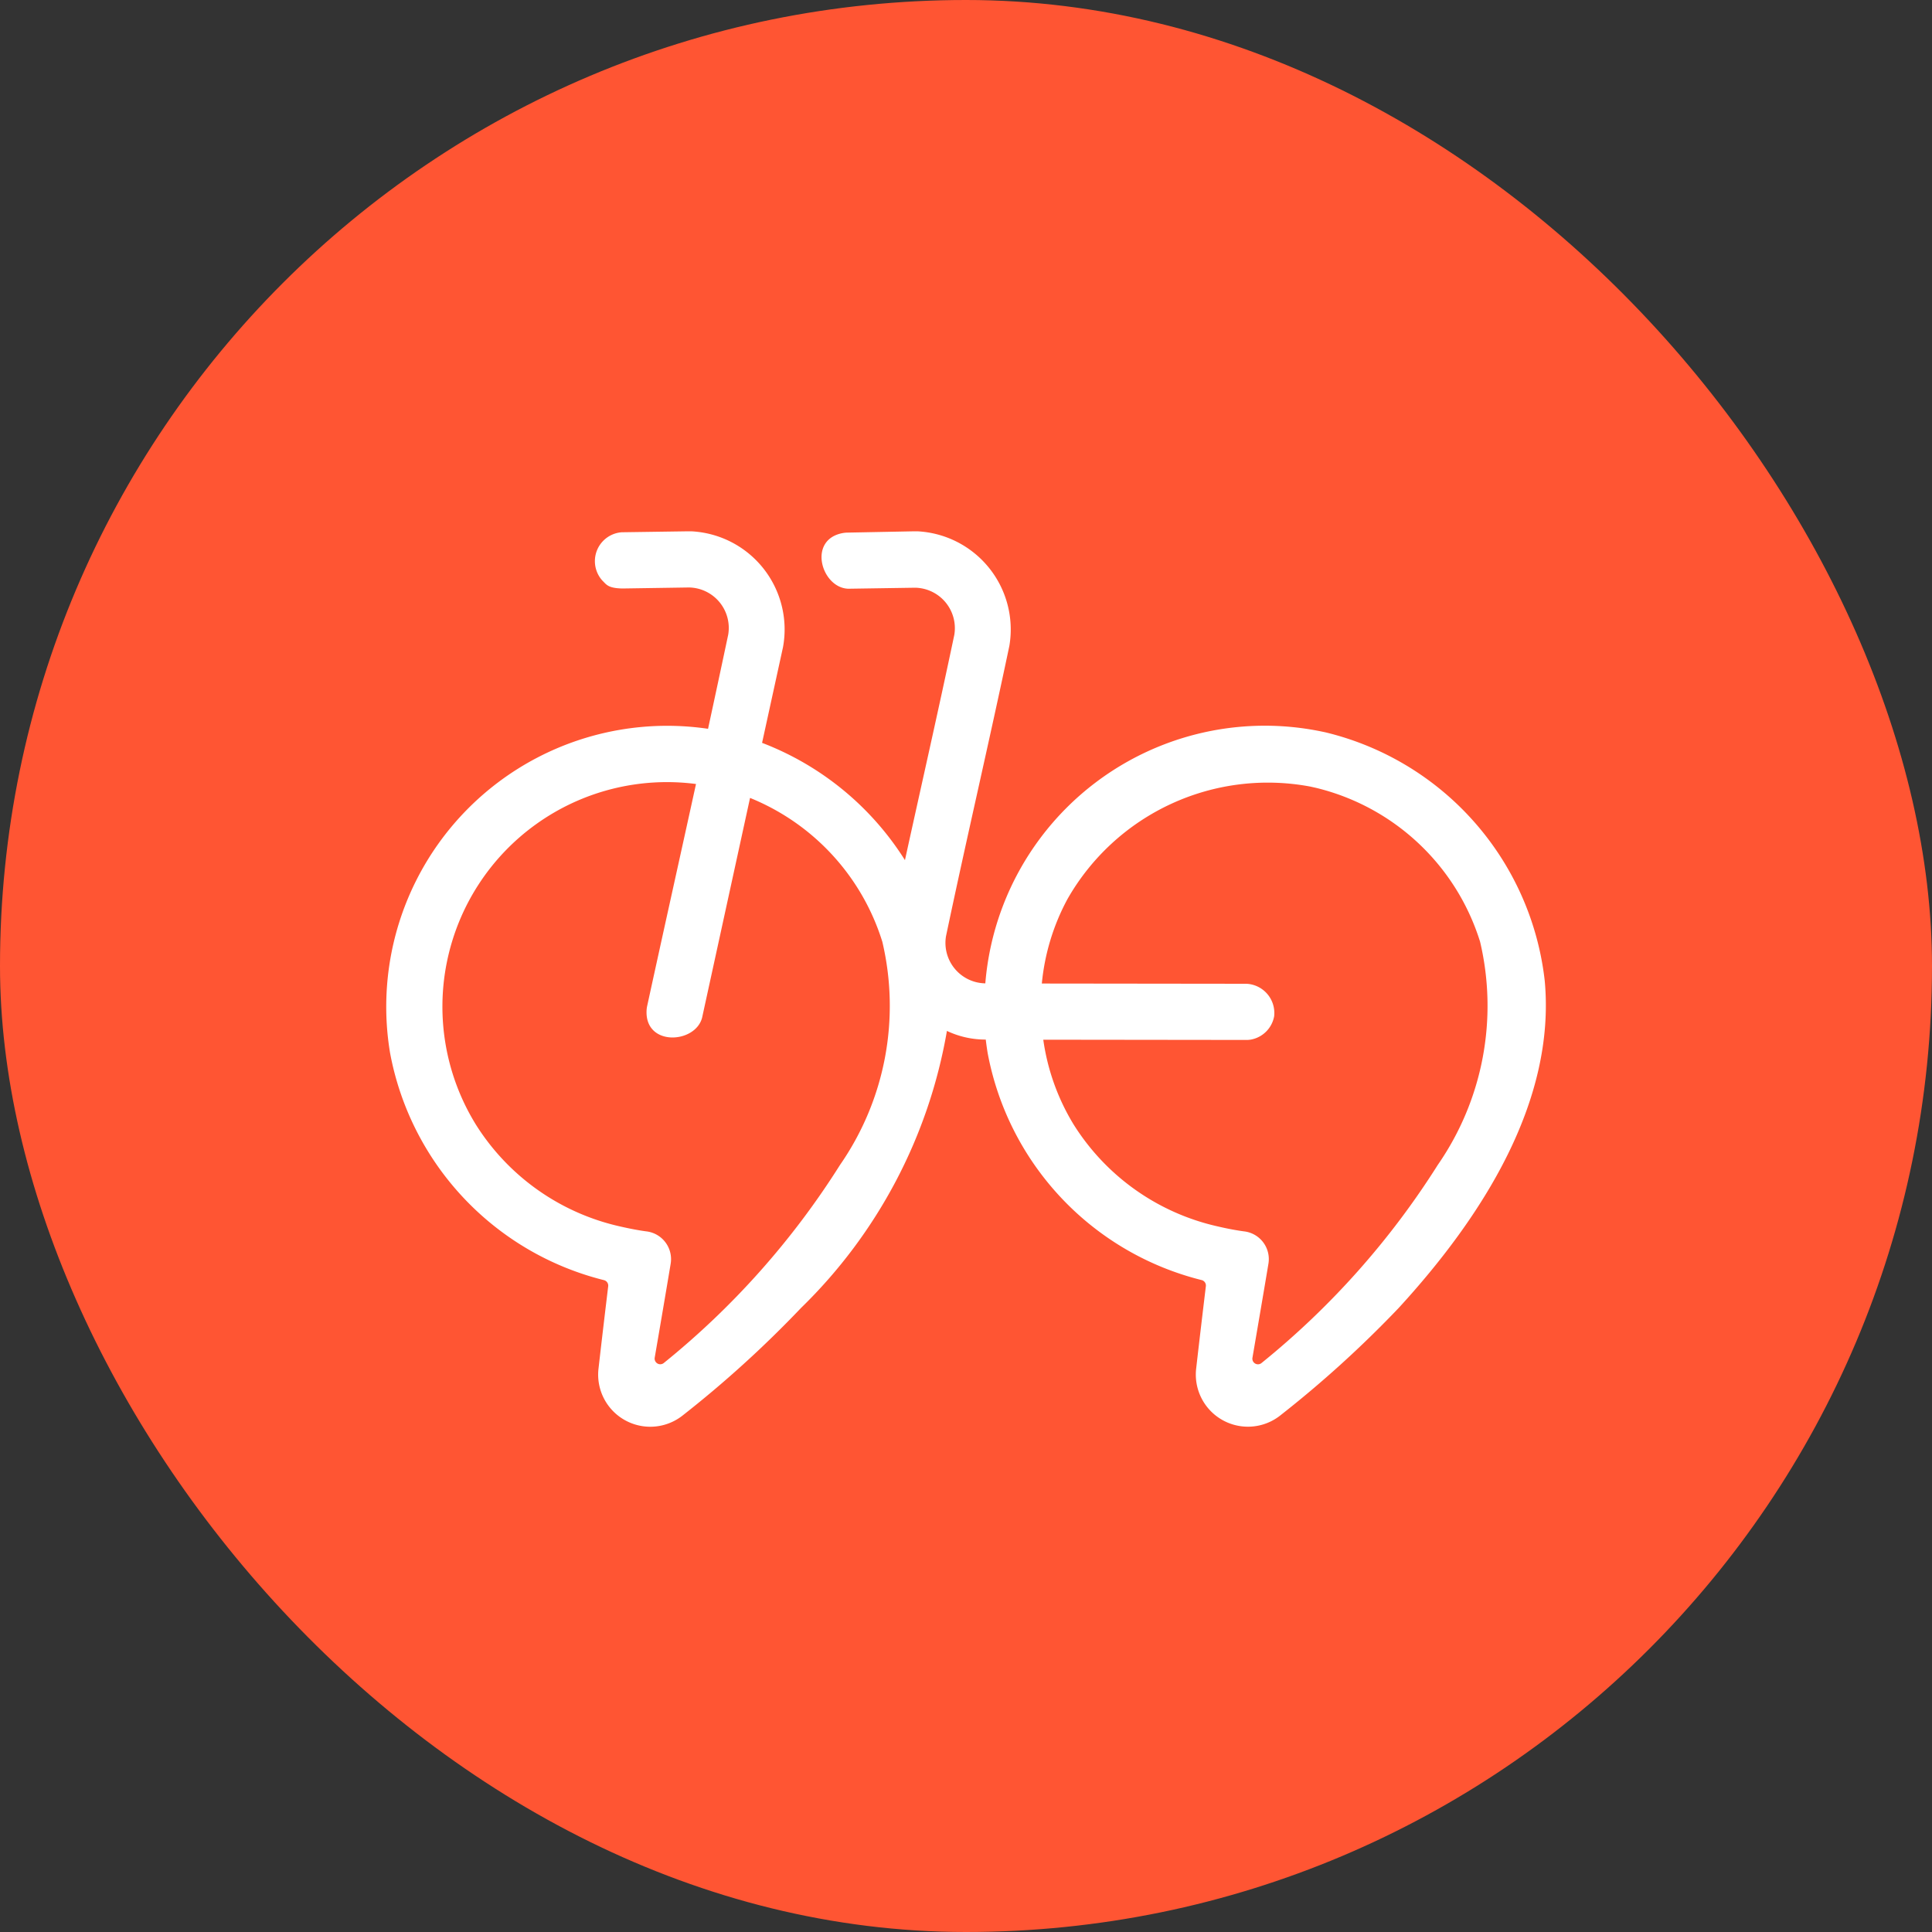 <svg id="Groupe_2" data-name="Groupe 2" xmlns="http://www.w3.org/2000/svg" width="40" height="40" viewBox="0 0 40 40">
  <rect x="0" y="0" width="40" height="40" fill="#333333" stroke="none"/>
  <rect id="Rectangle_39" data-name="Rectangle 39" width="40" height="40" rx="20" fill="#f53"/>
  <path id="Tracé_5" data-name="Tracé 5" d="M14.659,15.091q.211-.975.418-1.952a.838.838,0,0,0-.812-.976l-1.38.021c-.3-.007-.328-.081-.414-.164a.6.6,0,0,1,.4-1L14.251,11h.055a2.034,2.034,0,0,1,1.905,2.4l-.433,1.98a6.049,6.049,0,0,1,2.958,2.428c.341-1.555.694-3.106,1.022-4.664a.838.838,0,0,0-.812-.976l-1.381.021c-.558-.014-.858-1.024-.108-1.154a.592.592,0,0,1,.091-.008L18.933,11h.055a2.035,2.035,0,0,1,1.91,2.371c-.422,2.007-.889,4-1.312,6.012a.838.838,0,0,0,.8.976H20.4a5.806,5.806,0,0,1,6.926-5.221l.111.023a5.979,5.979,0,0,1,4.545,5.145c.232,2.506-1.3,4.894-3.022,6.772a22.975,22.975,0,0,1-2.463,2.235,1.079,1.079,0,0,1-1.731-.983c.085-.747.169-1.44.2-1.7a.116.116,0,0,0-.09-.128A5.976,5.976,0,0,1,20.448,21.8c-.015-.092-.028-.185-.039-.277h-.03a1.866,1.866,0,0,1-.774-.179,10.484,10.484,0,0,1-3.02,5.735,22.851,22.851,0,0,1-2.462,2.235,1.079,1.079,0,0,1-1.731-.983c.085-.747.169-1.44.2-1.7a.117.117,0,0,0-.091-.128A5.973,5.973,0,0,1,8.076,21.8a5.816,5.816,0,0,1,6.583-6.711Zm-.249,1.141a4.649,4.649,0,0,0-4.559,7.049,4.749,4.749,0,0,0,2.995,2.113c.206.047.383.08.533.1a.579.579,0,0,1,.506.673c-.1.6-.25,1.478-.33,1.942a.118.118,0,0,0,.057.121.116.116,0,0,0,.133-.012,16.746,16.746,0,0,0,3.647-4.1,5.778,5.778,0,0,0,.876-4.619,4.728,4.728,0,0,0-2.739-2.979l-.993,4.551c-.141.541-1.193.6-1.149-.158a.6.6,0,0,1,.013-.09C13.733,19.294,14.074,17.764,14.41,16.232ZM21.6,21.526a4.6,4.6,0,0,0,.628,1.755,4.746,4.746,0,0,0,2.995,2.113c.2.047.383.08.531.1a.578.578,0,0,1,.507.673c-.1.6-.251,1.478-.33,1.942a.116.116,0,0,0,.19.109,16.793,16.793,0,0,0,3.647-4.1,5.782,5.782,0,0,0,.876-4.619,4.722,4.722,0,0,0-3.4-3.188l-.117-.026A4.773,4.773,0,0,0,22.1,18.616a4.6,4.6,0,0,0-.53,1.747l4.237.005a.606.606,0,0,1,.573.673.6.6,0,0,1-.484.483.555.555,0,0,1-.091.007Z" fill="#fff" fill-rule="evenodd"/>
</svg>
